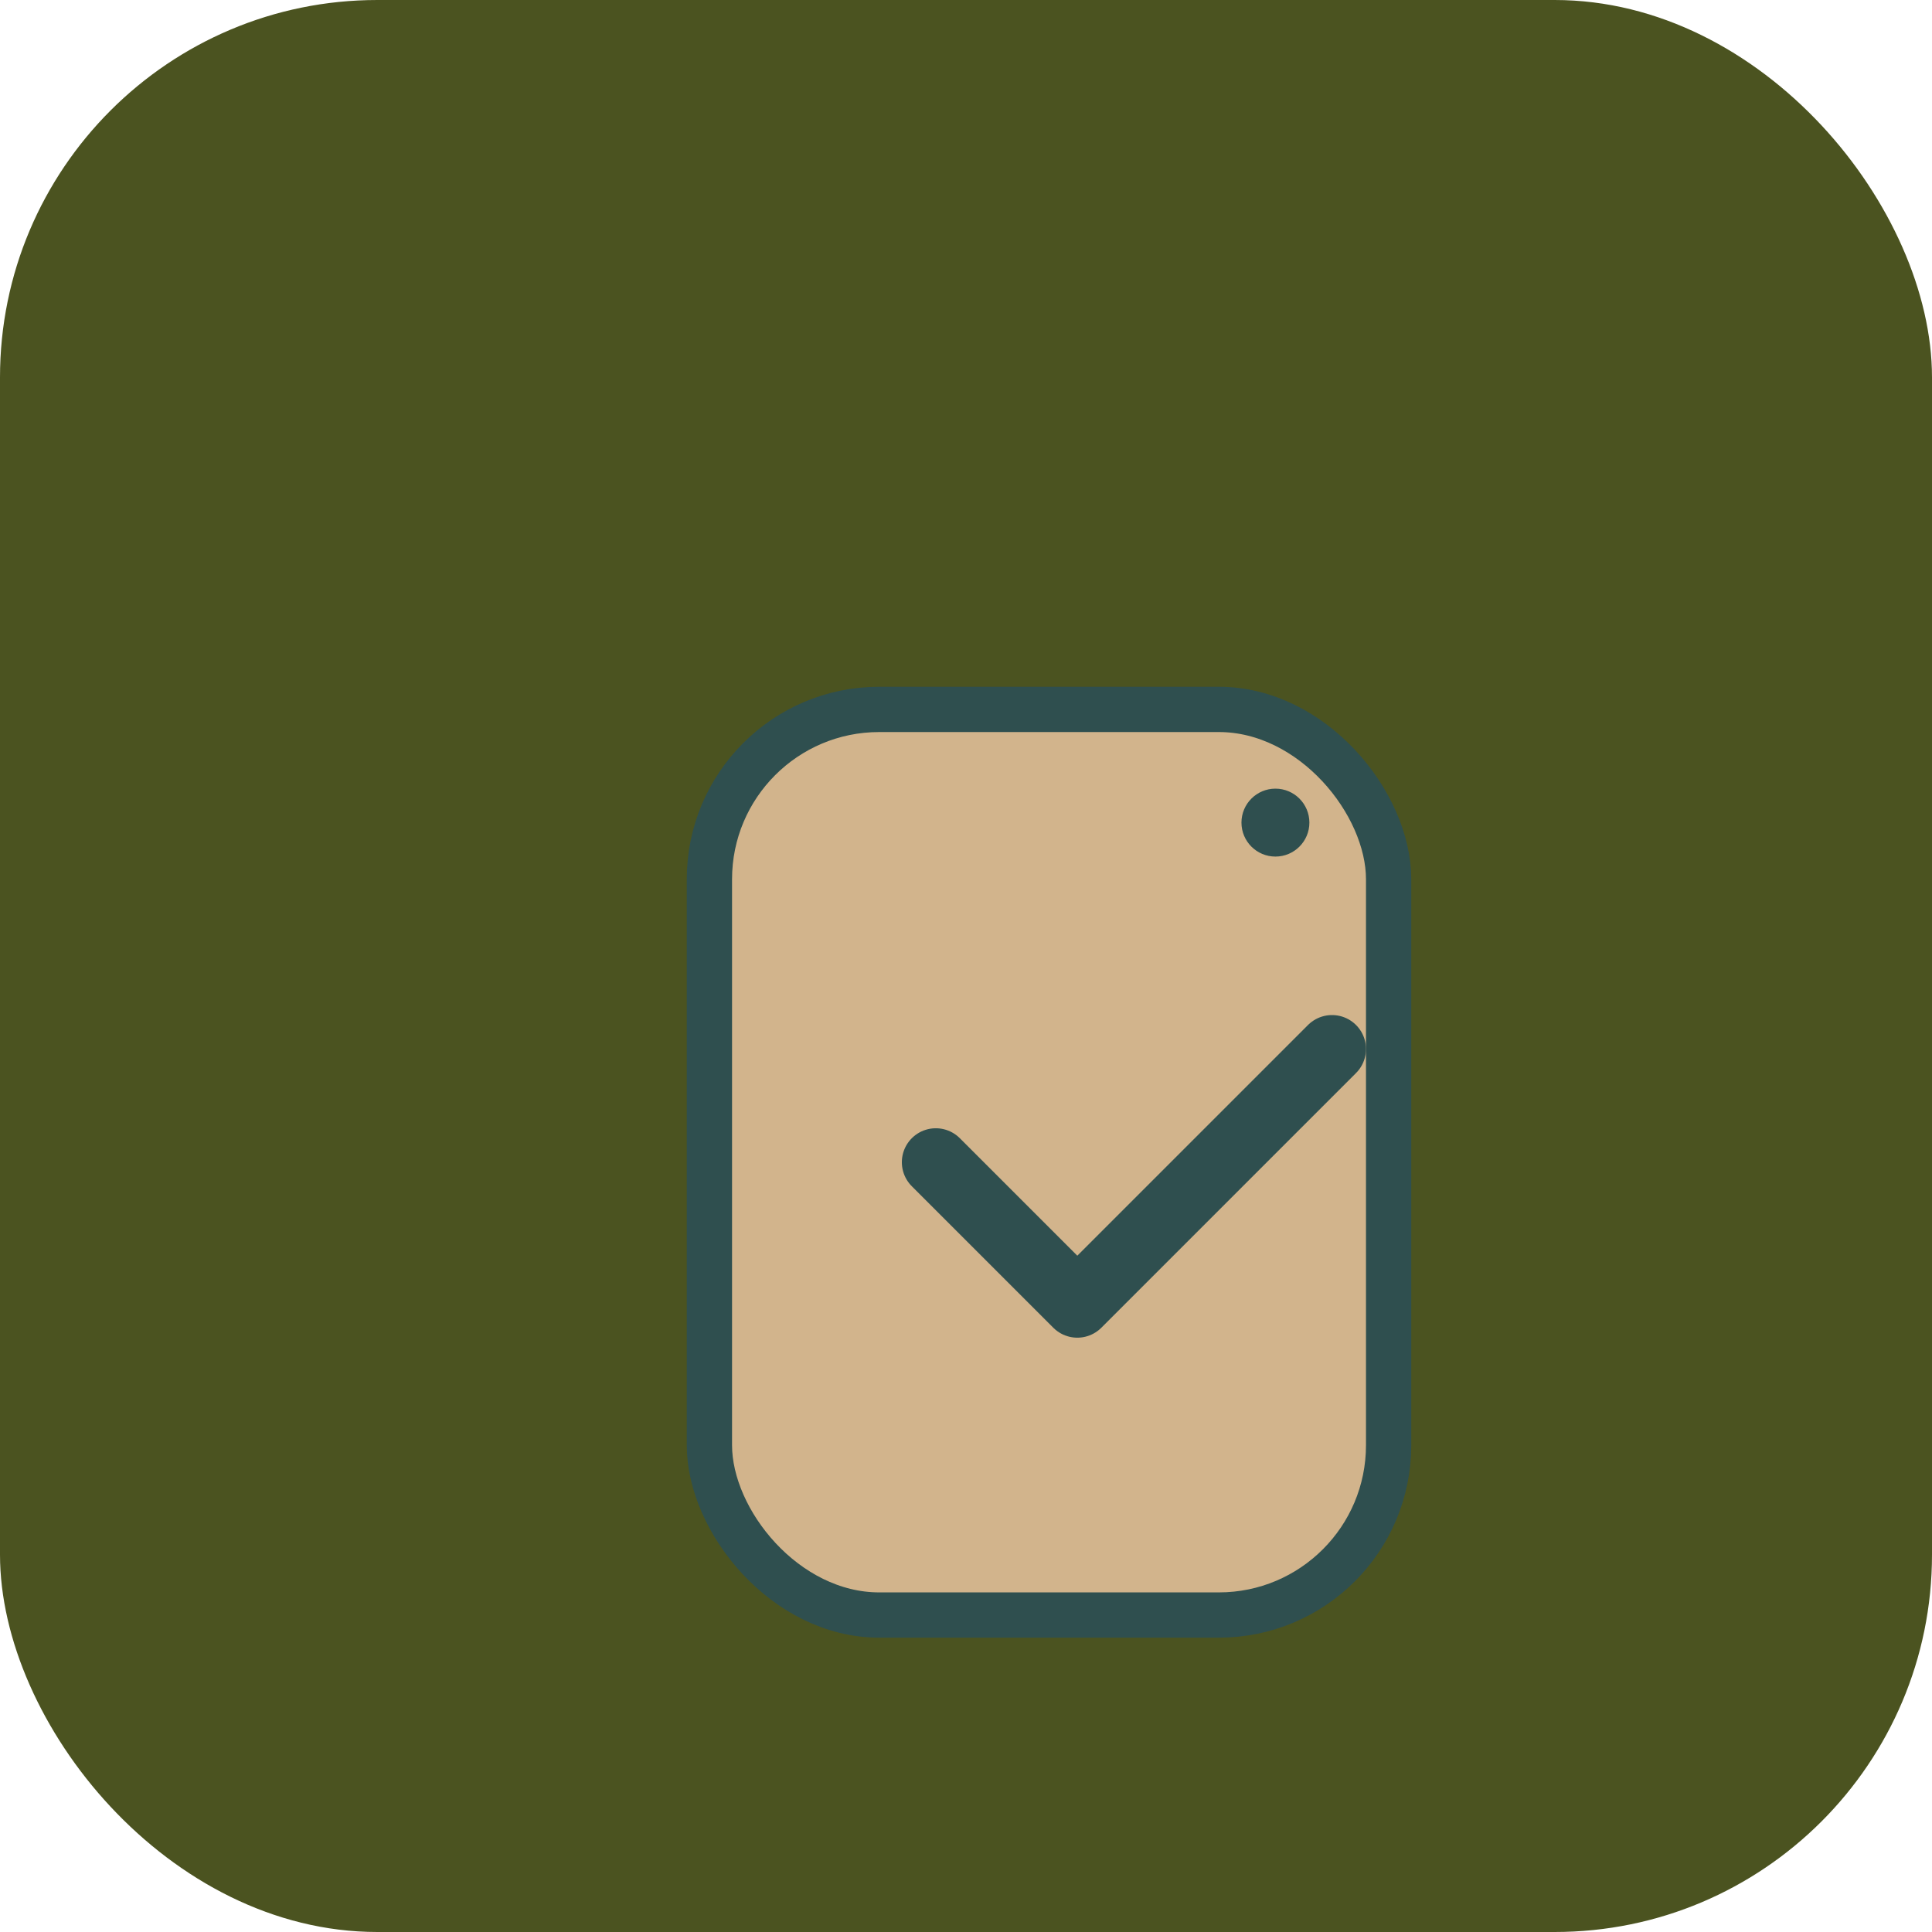 
<svg width="1024" height="1024" viewBox="0 0 1024 1024" xmlns="http://www.w3.org/2000/svg">
  <rect width="1024" height="1024" rx="200" ry="200" fill="#4B5320"/>
  <g transform="translate(256, 256) scale(1.5)">
    <rect x="80" y="80" width="240" height="320" rx="60" ry="60" fill="#D2B48C" stroke="#2F4F4F" stroke-width="16"/>
    <circle cx="280" cy="120" r="12" fill="#2F4F4F"/>
    <polyline points="160,240 210,290 300,200" fill="none" stroke="#2F4F4F" stroke-width="24" stroke-linecap="round" stroke-linejoin="round"/>
  </g>
</svg>
